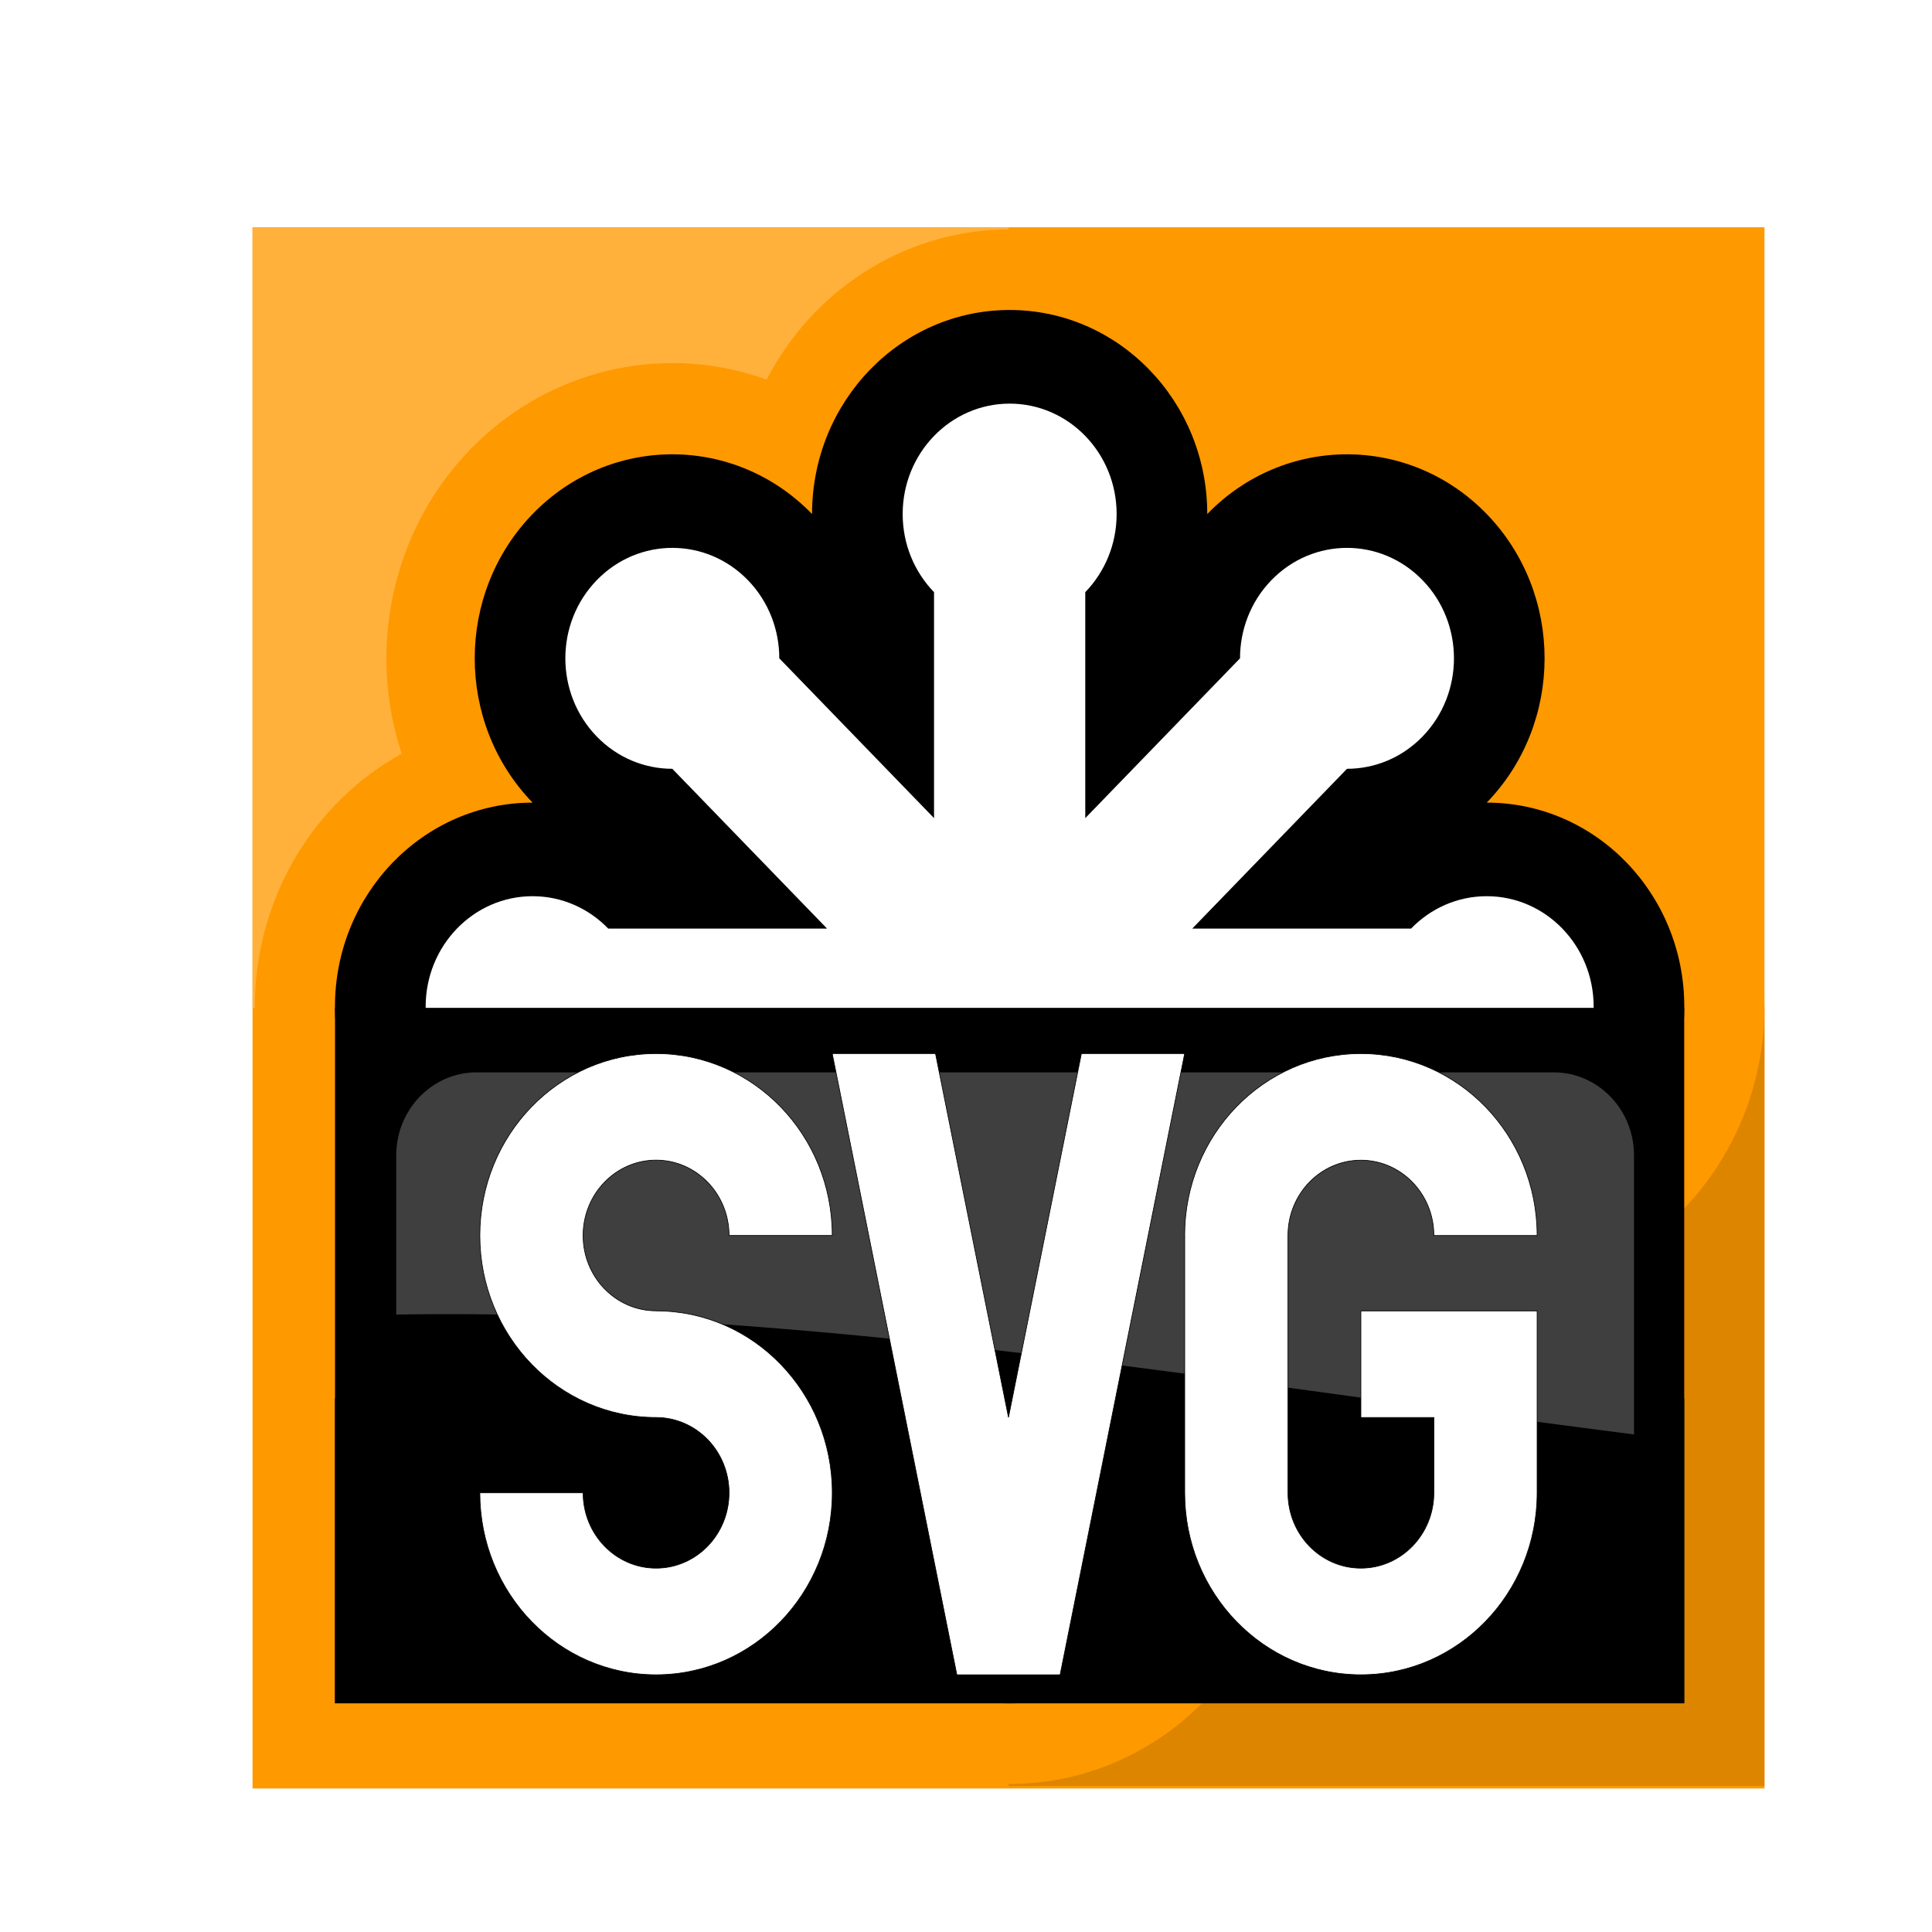 <?xml version="1.0" encoding="UTF-8" standalone="no"?>
<!--
### begin_: file metadata
    ### <region-file_info>
    ### main:
    ###   - name : xml.svg
    ###     date : created="Fri November 24, 2006, 7:35:17 AM"
    ###     last : lastmod="Mon 2007-08-13 19:38:35"
    ###     desc : |
    ###         Image from the Dreftymac ImgNode Series
    ###         Incorporates the SVG Logo: 
    ###             http://en.wikipedia.org/wiki/Image:SVG-Logo2.svg
    ###             used by permission of copyright owner
    ###         For more details, see:
    ###             http://en.wikipedia.org/wiki/User:Dreftymac/Docs/ImageDisclaimer
    ###     hist : |
    ###         2007-08-12 ;; created version for upload to wikipedia
	###			2008-08-23 ;; validated SVG with http://validator.w3.org
    ### </region-file_info>
    -->

<svg
   xmlns:dc="http://purl.org/dc/elements/1.1/"
   xmlns:cc="http://creativecommons.org/ns#"
   xmlns:rdf="http://www.w3.org/1999/02/22-rdf-syntax-ns#"
   xmlns:svg="http://www.w3.org/2000/svg"
   xmlns="http://www.w3.org/2000/svg"
   xmlns:xlink="http://www.w3.org/1999/xlink"
   xmlns:sodipodi="http://sodipodi.sourceforge.net/DTD/sodipodi-0.dtd"
   xmlns:inkscape="http://www.inkscape.org/namespaces/inkscape"
   version="1.1"
   x="0"
   y="0"
   width="1000"
   height="1000"
   id="svg1332"
   sodipodi:version="0.32"
   inkscape:version="0.47 r22583"
   sodipodi:docname="svg.svg"
   inkscape:output_extension="org.inkscape.output.svg.inkscape"
   inkscape:export-filename="C:\Users\ramin\Documents\ws\joffice\com.wwindows.office.ooxml.libs\svg\svg.png"
   inkscape:export-xdpi="21.42"
   inkscape:export-ydpi="21.42">
  <sodipodi:namedview
     inkscape:window-height="896"
     inkscape:window-width="882"
     inkscape:pageshadow="2"
     inkscape:pageopacity="0.0"
     guidetolerance="10.0"
     gridtolerance="10.0"
     objecttolerance="10.0"
     borderopacity="1.0"
     bordercolor="#666666"
     pagecolor="#ffffff"
     id="base"
     showgrid="false"
     inkscape:zoom="0.23555319"
     inkscape:cx="137.5"
     inkscape:cy="156.25"
     inkscape:window-x="320"
     inkscape:window-y="81"
     inkscape:current-layer="svg1332"
     inkscape:window-maximized="0" />
  <defs
     id="defs1334">
    <inkscape:perspective
       sodipodi:type="inkscape:persp3d"
       inkscape:vp_x="0 : 156.25 : 1"
       inkscape:vp_y="0 : 1000 : 0"
       inkscape:vp_z="275 : 156.25 : 1"
       inkscape:persp3d-origin="137.5 : 104.16667 : 1"
       id="perspective101" />
    <linearGradient
       x1="99.777"
       y1="15.424"
       x2="153"
       y2="248.631"
       id="aigrd1"
       gradientUnits="userSpaceOnUse">
      <stop
         style="stop-color:#184375;stop-opacity:1;"
         offset="0"
         id="stop53300" />
      <stop
         style="stop-color:#c8bddc;stop-opacity:1;"
         offset="1"
         id="stop53302" />
    </linearGradient>
    <linearGradient
       id="linearGradient3264">
      <stop
         style="stop-color:#c9c9c9;stop-opacity:1;"
         offset="0"
         id="stop3266" />
      <stop
         style="stop-color:#f8f8f8;stop-opacity:1;"
         offset="0.25"
         id="stop3276" />
      <stop
         style="stop-color:#e2e2e2;stop-opacity:1;"
         offset="0.5"
         id="stop3272" />
      <stop
         style="stop-color:#3b3b3b;stop-opacity:1;"
         offset="0.75"
         id="stop3274" />
      <stop
         style="stop-color:#c9c9c9;stop-opacity:1;"
         offset="1"
         id="stop3268" />
    </linearGradient>
    <linearGradient
       x1="0.052"
       y1="0.977"
       x2="0.783"
       y2="0.008"
       id="linearGradient1506"
       xlink:href="#linearGradient1507" />
    <linearGradient
       id="linearGradient1507">
      <stop
         style="stop-color:#000000;stop-opacity:0.096;"
         offset="0"
         id="stop1508" />
      <stop
         style="stop-color:#000000;stop-opacity:0;"
         offset="1"
         id="stop1510" />
    </linearGradient>
    <linearGradient
       x1="1.557"
       y1="-0.553"
       x2="0.063"
       y2="0.547"
       id="linearGradient1499"
       xlink:href="#linearGradient1501" />
    <linearGradient
       id="linearGradient1501">
      <stop
         style="stop-color:#ffffff;stop-opacity:1;"
         offset="0"
         id="stop1502" />
      <stop
         style="stop-color:#ffffff;stop-opacity:0;"
         offset="1"
         id="stop1504" />
    </linearGradient>
    <linearGradient
       x1="0.88"
       y1="0.211"
       x2="0.085"
       y2="1.18"
       id="linearGradient1495"
       xlink:href="#linearGradient1492" />
    <linearGradient
       id="linearGradient1492">
      <stop
         style="stop-color:#dadada;stop-opacity:1;"
         offset="0"
         id="stop1493" />
      <stop
         style="stop-color:#f1f1f1;stop-opacity:1;"
         offset="0.349"
         id="stop1496" />
      <stop
         style="stop-color:#f0f0f0;stop-opacity:1;"
         offset="1"
         id="stop1494" />
    </linearGradient>
    <linearGradient
       x1="0.632"
       y1="0.328"
       x2="-0.376"
       y2="1.328"
       id="linearGradient1497"
       xlink:href="#linearGradient1492" />
    <linearGradient
       id="linearGradient2201">
      <stop
         style="stop-color:#cbcbca;stop-opacity:1;"
         offset="0"
         id="stop2202" />
      <stop
         style="stop-color:#ffffff;stop-opacity:1;"
         offset="1"
         id="stop2203" />
    </linearGradient>
    <linearGradient
       id="linearGradient259">
      <stop
         style="stop-color:#fafafa;stop-opacity:1;"
         offset="0"
         id="stop260" />
      <stop
         style="stop-color:#bbbbbb;stop-opacity:1;"
         offset="1"
         id="stop261" />
    </linearGradient>
    <linearGradient
       id="linearGradient269">
      <stop
         style="stop-color:#a3a3a3;stop-opacity:1;"
         offset="0"
         id="stop270" />
      <stop
         style="stop-color:#4c4c4c;stop-opacity:1;"
         offset="1"
         id="stop271" />
    </linearGradient>
    <linearGradient
       id="linearGradient15662">
      <stop
         style="stop-color:#ffffff;stop-opacity:1;"
         offset="0"
         id="stop15664" />
      <stop
         style="stop-color:#f8f8f8;stop-opacity:1;"
         offset="1"
         id="stop15666" />
    </linearGradient>
    <radialGradient
       cx="20.892"
       cy="114.568"
       r="5.256"
       fx="20.892"
       fy="114.568"
       id="aigrd2"
       gradientUnits="userSpaceOnUse">
      <stop
         style="stop-color:#f0f0f0;stop-opacity:1;"
         offset="0"
         id="stop15566" />
      <stop
         style="stop-color:#9a9a9a;stop-opacity:1;"
         offset="1"
         id="stop15568" />
    </radialGradient>
    <radialGradient
       cx="20.892"
       cy="64.568"
       r="5.257"
       fx="20.892"
       fy="64.568"
       id="aigrd3"
       gradientUnits="userSpaceOnUse">
      <stop
         style="stop-color:#f0f0f0;stop-opacity:1;"
         offset="0"
         id="stop15573" />
      <stop
         style="stop-color:#9a9a9a;stop-opacity:1;"
         offset="1"
         id="stop15575" />
    </radialGradient>
    <filter
       id="filter2893"
       inkscape:label="Drop shadow"
       width="1.5"
       height="1.5"
       x="-.25"
       y="-.25">
      <feGaussianBlur
         id="feGaussianBlur2895"
         in="SourceAlpha"
         stdDeviation="20"
         result="blur" />
      <feColorMatrix
         id="feColorMatrix2897"
         result="bluralpha"
         type="matrix"
         values="1 0 0 0 0 0 1 0 0 0 0 0 1 0 0 0 0 0 0.5 0 " />
      <feOffset
         id="feOffset2899"
         in="bluralpha"
         dx="20"
         dy="20"
         result="offsetBlur" />
      <feMerge
         id="feMerge2901">
        <feMergeNode
           id="feMergeNode2903"
           in="offsetBlur" />
        <feMergeNode
           id="feMergeNode2905"
           in="SourceGraphic" />
      </feMerge>
    </filter>
  </defs>
  <g
     transform="matrix(1.227,0,0,1.267,-42.473,-120.185)"
     id="layer1"
     inkscape:export-filename="C:\Users\ramin\Documents\ws\joffice\com.wwindows.office.build\web\joffice.eu\images\logos\svg.png"
     inkscape:export-xdpi="2.9239721"
     inkscape:export-ydpi="2.9239721"
     style="filter:url(#filter2893)">
    <g
       transform="matrix(4.675,0,0,4.675,-1353.75,-678.433)"
       style="fill-rule:evenodd"
       id="_189263792">
      <rect
         width="136.426"
         height="136.426"
         x="315.486"
         y="180.991"
         style="fill:#ff9900"
         id="_151141056" />
      <rect
         width="68.215"
         height="68.004"
         x="383.697"
         y="249.205"
         style="fill:#de8500"
         id="_151140504" />
      <rect
         width="68.215"
         height="68.215"
         x="315.487"
         y="180.99"
         style="fill:#ffb13b"
         id="_151140120" />
      <g
         id="g107">
        <circle
           cx="340.757"
           cy="249.099"
           r="25.063"
           style="fill:#ff9900"
           id="_151139416"
           d="m 365.82,249.099 c 0,13.842 -11.221,25.063 -25.063,25.063 -13.842,0 -25.063,-11.221 -25.063,-25.063 0,-13.842 11.221,-25.063 25.063,-25.063 13.842,0 25.063,11.221 25.063,25.063 z"
           sodipodi:cx="340.75699"
           sodipodi:cy="249.099"
           sodipodi:rx="25.0634"
           sodipodi:ry="25.0634" />
        <circle
           cx="0"
           cy="0"
           r="1658.51"
           transform="matrix(0.011,0.011,-0.011,0.011,353.365,218.661)"
           style="fill:#ff9900"
           id="_151137016"
           d="M 1658.51,0 C 1658.51,915.97 915.97,1658.51 0,1658.51 -915.97,1658.51 -1658.51,915.97 -1658.51,0 c 0,-915.97 742.54,-1658.51 1658.51,-1658.51 915.97,0 1658.51,742.54 1658.51,1658.51 z"
           sodipodi:cx="0"
           sodipodi:cy="0"
           sodipodi:rx="1658.51"
           sodipodi:ry="1658.51" />
        <circle
           cx="0"
           cy="0"
           r="1658.51"
           transform="matrix(0,0.015,-0.015,0,383.803,206.053)"
           style="fill:#ff9900"
           id="_151136448"
           d="M 1658.51,0 C 1658.51,915.97 915.97,1658.51 0,1658.51 -915.97,1658.51 -1658.51,915.97 -1658.51,0 c 0,-915.97 742.54,-1658.51 1658.51,-1658.51 915.97,0 1658.51,742.54 1658.51,1658.51 z"
           sodipodi:cx="0"
           sodipodi:cy="0"
           sodipodi:rx="1658.51"
           sodipodi:ry="1658.51" />
        <circle
           cx="0"
           cy="0"
           r="1658.51"
           transform="matrix(-0.011,0.011,-0.011,-0.011,414.241,218.661)"
           style="fill:#ff9900"
           id="_151135880"
           d="M 1658.51,0 C 1658.51,915.97 915.97,1658.51 0,1658.51 -915.97,1658.51 -1658.51,915.97 -1658.51,0 c 0,-915.97 742.54,-1658.51 1658.51,-1658.51 915.97,0 1658.51,742.54 1658.51,1658.51 z"
           sodipodi:cx="0"
           sodipodi:cy="0"
           sodipodi:rx="1658.51"
           sodipodi:ry="1658.51" />
        <circle
           cx="426.849"
           cy="249.099"
           r="25.063"
           style="fill:#ff9900"
           id="_151135312"
           d="m 451.912,249.099 c 0,13.842 -11.221,25.063 -25.063,25.063 -13.842,0 -25.063,-11.221 -25.063,-25.063 0,-13.842 11.221,-25.063 25.063,-25.063 13.842,0 25.063,11.221 25.063,25.063 z"
           sodipodi:cx="426.849"
           sodipodi:cy="249.099"
           sodipodi:rx="25.0634"
           sodipodi:ry="25.0634" />
        <circle
           cx="0"
           cy="0"
           r="1658.51"
           transform="matrix(-0.011,-0.011,0.011,-0.011,414.241,279.538)"
           style="fill:#ff9900"
           id="_151134744"
           d="M 1658.51,0 C 1658.51,915.97 915.97,1658.51 0,1658.51 -915.97,1658.51 -1658.51,915.97 -1658.51,0 c 0,-915.97 742.54,-1658.51 1658.51,-1658.51 915.97,0 1658.51,742.54 1658.51,1658.51 z"
           sodipodi:cx="0"
           sodipodi:cy="0"
           sodipodi:rx="1658.51"
           sodipodi:ry="1658.51" />
        <circle
           cx="0"
           cy="0"
           r="1658.51"
           transform="matrix(0,-0.015,0.015,0,383.803,292.146)"
           style="fill:#ff9900"
           id="_151134176"
           d="M 1658.51,0 C 1658.51,915.97 915.97,1658.51 0,1658.51 -915.97,1658.51 -1658.51,915.97 -1658.51,0 c 0,-915.97 742.54,-1658.51 1658.51,-1658.51 915.97,0 1658.51,742.54 1658.51,1658.51 z"
           sodipodi:cx="0"
           sodipodi:cy="0"
           sodipodi:rx="1658.51"
           sodipodi:ry="1658.51" />
        <circle
           cx="0"
           cy="0"
           r="1658.51"
           transform="matrix(0.011,-0.011,0.011,0.011,353.365,279.538)"
           style="fill:#ff9900"
           id="_151038344"
           d="M 1658.51,0 C 1658.51,915.97 915.97,1658.51 0,1658.51 -915.97,1658.51 -1658.51,915.97 -1658.51,0 c 0,-915.97 742.54,-1658.51 1658.51,-1658.51 915.97,0 1658.51,742.54 1658.51,1658.51 z"
           sodipodi:cx="0"
           sodipodi:cy="0"
           sodipodi:rx="1658.51"
           sodipodi:ry="1658.51" />
      </g>
      <path
         d="m 401.634,206.051 c 0,-9.844 -7.986,-17.831 -17.831,-17.831 -9.844,0 -17.831,7.986 -17.831,17.831 -6.964,-6.959 -18.254,-6.959 -25.218,0 -6.959,6.964 -6.959,18.254 0,25.218 -9.844,0 -17.831,7.986 -17.831,17.831 0,9.844 7.986,17.831 17.831,17.831 -6.959,6.964 -6.959,18.254 0,25.218 6.964,6.959 18.254,6.959 25.218,0 0,9.844 7.986,17.831 17.831,17.831 9.844,0 17.831,-7.986 17.831,-17.831 6.964,6.959 18.254,6.959 25.218,0 6.959,-6.964 6.959,-18.254 0,-25.218 9.844,0 17.826,-7.986 17.826,-17.831 0,-9.844 -7.981,-17.831 -17.826,-17.831 6.959,-6.964 6.959,-18.254 0,-25.218 -6.964,-6.959 -18.254,-6.959 -25.218,0 z"
         style="fill:#000000"
         id="_151038768" />
      <path
         d="m 390.626,212.879 0,19.744 13.963,-13.963 c 0,-2.467 0.942,-4.94 2.825,-6.823 3.772,-3.772 9.885,-3.772 13.651,0 3.772,3.767 3.772,9.88 0,13.651 -1.883,1.883 -4.356,2.825 -6.823,2.825 l -13.963,13.963 19.744,0 c 1.747,-1.747 4.159,-2.83 6.828,-2.83 5.328,0 9.648,4.325 9.648,9.653 0,5.328 -4.32,9.653 -9.648,9.653 -2.669,0 -5.081,-1.083 -6.828,-2.83 l -19.744,0 13.963,13.963 c 2.467,0 4.94,0.942 6.823,2.825 3.772,3.772 3.772,9.885 0,13.651 -3.767,3.772 -9.88,3.772 -13.651,0 -1.883,-1.883 -2.825,-4.356 -2.825,-6.823 l -13.963,-13.963 0,19.744 c 1.747,1.747 2.83,4.159 2.83,6.828 0,5.328 -4.325,9.648 -9.653,9.648 -5.328,0 -9.653,-4.32 -9.653,-9.648 0,-2.669 1.083,-5.081 2.83,-6.828 l 0,-19.744 -13.963,13.963 c 0,2.467 -0.942,4.94 -2.825,6.823 -3.772,3.772 -9.885,3.772 -13.651,0 -3.772,-3.767 -3.772,-9.88 0,-13.651 1.883,-1.883 4.356,-2.825 6.823,-2.825 l 13.963,-13.963 -19.744,0 c -1.747,1.747 -4.159,2.83 -6.828,2.83 -5.328,0 -9.648,-4.325 -9.648,-9.653 0,-5.328 4.32,-9.653 9.648,-9.653 2.669,0 5.081,1.083 6.828,2.83 l 19.744,0 -13.963,-13.963 c -2.467,0 -4.94,-0.942 -6.823,-2.825 -3.772,-3.772 -3.772,-9.885 0,-13.651 3.767,-3.772 9.88,-3.772 13.651,0 1.883,1.883 2.825,4.356 2.825,6.823 l 13.963,13.963 0,-19.744 c -1.747,-1.747 -2.83,-4.159 -2.83,-6.828 0,-5.328 4.325,-9.648 9.653,-9.648 5.328,0 9.653,4.32 9.653,9.648 0,2.669 -1.083,5.081 -2.83,6.828 z"
         style="fill:#ffffff"
         id="_151037224" />
      <rect
         width="121.742"
         height="60.77"
         x="322.929"
         y="249.203"
         style="fill:#000000"
         id="_151036536" />
      <rect
         width="121.742"
         height="26.669"
         x="322.929"
         y="283.305"
         style="fill:#000000"
         id="_151035984" />
      <path
         d="m 335.689,254.84 97.215,0 c 3.983,0 7.236,3.253 7.236,7.236 l 0,24.407 c -37.57,-4.648 -74.817,-11.073 -111.687,-10.479 l 0,-13.928 c 0,-3.983 3.253,-7.236 7.236,-7.236 l 3.8e-4,0 z"
         style="fill:#3f3f3f"
         id="_151164400" />
      <polygon
         points="390.279,253.198 399.594,253.198 399.594,253.198 388.355,307.481 379.04,307.481 367.795,253.198 377.111,253.198 383.697,284.992 "
         style="fill:#ffffff;stroke:#000000;stroke-width:0.059"
         id="_151164136" />
      <path
         d="m 415.496,275.682 15.902,0 0,15.897 0,0 c 0,8.782 -7.12,15.902 -15.897,15.902 -8.782,0 -15.902,-7.12 -15.902,-15.902 l 0,0 0,-22.483 -0.005,0 c 0,-8.777 7.12,-15.897 15.902,-15.897 8.782,0 15.902,7.12 15.902,15.897 l -9.316,0 c 0,-3.636 -2.951,-6.581 -6.586,-6.581 -3.636,0 -6.581,2.946 -6.581,6.581 l 0,22.483 0,0 c 0,3.636 2.946,6.586 6.581,6.586 3.636,0 6.586,-2.951 6.586,-6.581 l 0,-0.005 0,-6.581 -6.586,0 0,-9.316 4e-5,-4e-5 z"
         style="fill:#ffffff;stroke:#000000;stroke-width:0.059"
         id="_151163752" />
      <path
         d="m 340.654,280.339 c -2.875,-2.88 -4.658,-6.853 -4.658,-11.244 0,-8.782 7.12,-15.897 15.902,-15.897 8.777,0 15.897,7.115 15.897,15.897 l -9.311,0 c 0,-3.636 -2.951,-6.586 -6.586,-6.586 -3.636,0 -6.586,2.951 -6.586,6.586 0,1.818 0.735,3.459 1.924,4.653 l 0.005,0 c 1.193,1.193 2.84,1.929 4.658,1.929 l 0,0.005 c 4.391,0 8.364,1.778 11.239,4.658 l 0,0 c 2.88,2.875 4.658,6.853 4.658,11.239 0,8.782 -7.12,15.902 -15.897,15.902 -8.782,0 -15.902,-7.12 -15.902,-15.902 l 9.316,0 c 0,3.641 2.951,6.586 6.586,6.586 3.636,0 6.586,-2.946 6.586,-6.586 0,-1.813 -0.735,-3.459 -1.929,-4.653 l 0,0 c -1.193,-1.188 -2.84,-1.929 -4.658,-1.929 l 0,0 c -4.391,0 -8.364,-1.783 -11.244,-4.658 l 0,0 -5e-5,-4e-5 z"
         style="fill:#ffffff;stroke:#000000;stroke-width:0.059"
         id="_151162704" />
    </g>
  </g>
</svg>
